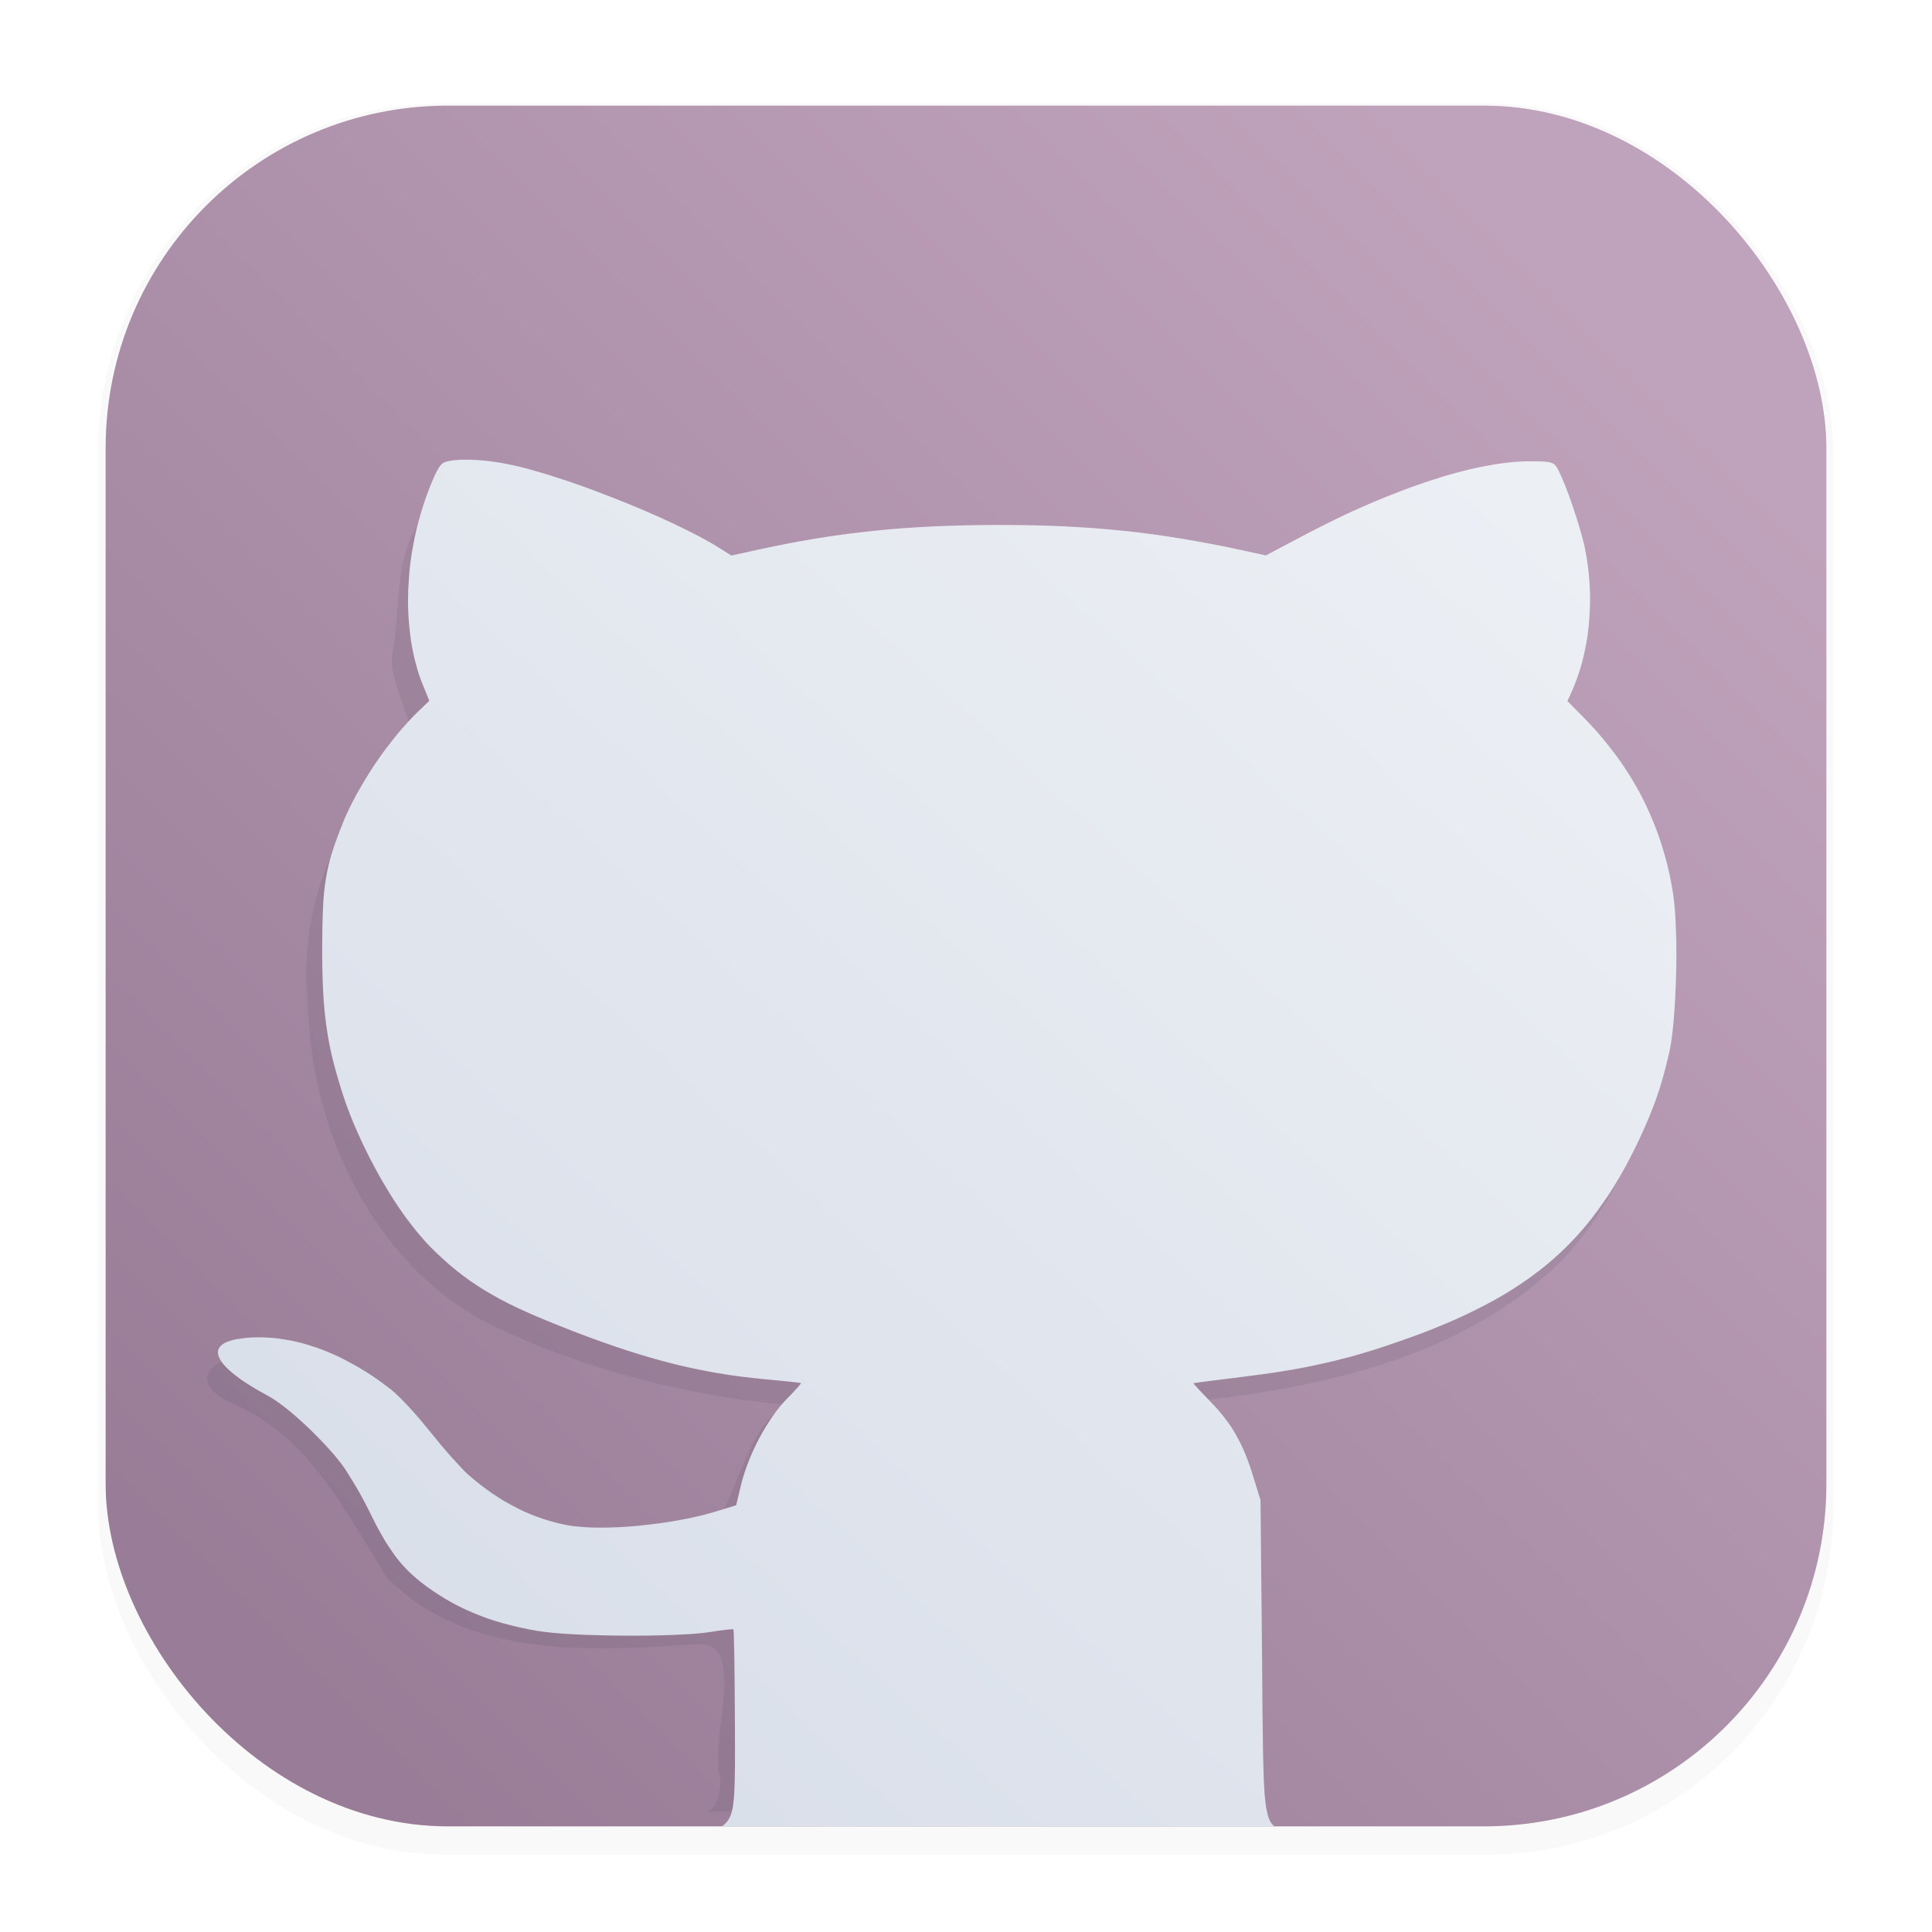 <?xml version="1.0" encoding="UTF-8"?>
<svg width="64" height="64" version="1.1" viewBox="0 0 16.933 16.933" xmlns="http://www.w3.org/2000/svg" xmlns:xlink="http://www.w3.org/1999/xlink">
 <defs>
  <filter id="filter1178" x="-.048" y="-.048" width="1.096" height="1.096" color-interpolation-filters="sRGB">
   <feGaussianBlur stdDeviation="0.307"/>
  </filter>
  <linearGradient id="linearGradient1820" x1="13.585" x2="3.575" y1="4.548" y2="15.418" gradientUnits="userSpaceOnUse">
   <stop stop-color="#eceff4" offset="0"/>
   <stop stop-color="#d8dee9" offset="1"/>
  </linearGradient>
  <filter id="filter3397" x="-.059" y="-.066" width="1.118" height="1.132" color-interpolation-filters="sRGB">
   <feGaussianBlur stdDeviation="0.314"/>
  </filter>
  <linearGradient id="linearGradient8" x1="13.86" x2="2.233" y1="2.629" y2="14.256" gradientUnits="userSpaceOnUse">
   <stop stop-color="#eceff4" offset="0"/>
   <stop stop-color="#2e3440" offset="1"/>
  </linearGradient>
 </defs>
 <g stroke-linecap="round" stroke-linejoin="round">
  <rect transform="matrix(.991 0 0 1 .073 .002)" x=".794" y=".905" width="15.346" height="15.346" rx="3.053" ry="3.053" filter="url(#filter1178)" opacity=".15" stroke-width="1.249" style="mix-blend-mode:normal"/>
  <rect x=".926" y=".926" width="15.081" height="15.081" rx="3" ry="3" fill="#b48ead" stroke-width="1.227"/>
  <rect x=".926" y=".926" width="15.081" height="15.081" rx="3" ry="3" fill="url(#linearGradient8)" opacity=".2" stroke-width="1.227"/>
  <rect x=".012" y=".006" width="16.924" height="16.927" fill="none" opacity=".15" stroke-width="1.052"/>
  <path d="m6.206 15.878c1.609-6.46e-4 3.226 0.001 4.829-9.69e-4 -0.187-0.42-0.061-0.927-0.107-1.38-0.018-0.423 0.019-0.854-0.033-1.271 0.053-0.366-0.653-0.84-0.438-0.944 1.159-0.123 2.411-0.401 3.256-1.26 0.648-0.715 0.934-1.7 0.84-2.653-0.032-0.721-0.414-1.387-0.946-1.859 0.321-0.631 0.232-1.424-0.125-2.017-0.9-0.073-1.735 0.389-2.518 0.78-1.535-0.35-3.151-0.349-4.685 0.003-0.708-0.392-1.482-0.729-2.293-0.814-0.554-0.024-0.469 0.844-0.538 1.215-0.101 0.394 0.429 0.828-0.055 1.07-0.514 0.55-0.773 1.303-0.694 2.053 0.023 1.093 0.562 2.257 1.554 2.785 0.816 0.408 1.766 0.648 2.634 0.727-0.366 0.236-0.405 0.767-0.626 1.043-0.775 0.24-1.736 0.306-2.343-0.34-0.398-0.483-0.857-0.981-1.509-1.083-0.359-0.168-0.922 0.137-0.346 0.38 0.652 0.287 0.966 0.939 1.322 1.506 0.702 0.727 1.797 0.652 2.72 0.593 0.466-0.047 0.098 0.862 0.21 1.185-0.006 0.099-0.014 0.222-0.107 0.282z" fill="#2e3440" filter="url(#filter3397)" opacity=".31" stroke-width=".26"/>
  <path d="m6.338 16.007h4.831c-4.49e-4 -4.06e-4 -0.001-6.22e-4 -0.002-1e-3 -0.008-7e-3 -0.014-0.015-0.021-0.023-0.006-0.009-0.013-0.018-0.018-0.029-0.005-0.011-0.01-0.023-0.014-0.037-0.004-0.014-0.008-0.03-0.012-0.049-0.004-0.018-7e-3 -0.039-0.01-0.062-0.003-0.023-0.005-0.049-0.008-0.079-0.002-0.029-4e-3 -0.061-0.006-0.097-0.003-0.072-0.006-0.158-0.008-0.263-0.004-0.208-0.006-0.488-0.009-0.868l-0.013-1.351-0.065-0.209c-0.011-0.037-0.022-0.071-0.034-0.104-0.012-0.033-0.023-0.065-0.036-0.095s-0.025-0.059-0.039-0.086-0.027-0.054-0.042-0.08c-0.015-0.026-0.03-0.051-0.046-0.075s-0.034-0.048-0.052-0.071c-0.018-0.023-0.037-0.047-0.057-0.07s-0.042-0.046-0.065-0.07c-0.043-0.044-0.082-0.085-0.11-0.115-0.014-0.015-0.024-0.027-0.032-0.036-0.007-0.009-0.011-0.014-0.01-0.014 0.003-0.002 0.195-0.027 0.426-0.055 0.063-0.008 0.123-0.016 0.182-0.024 0.059-0.008 0.115-0.016 0.17-0.025 0.055-0.009 0.109-0.018 0.161-0.028 0.052-0.01 0.103-0.02 0.153-0.031 0.05-0.011 0.1-0.022 0.149-0.034s0.098-0.025 0.147-0.038 0.097-0.028 0.147-0.043 0.099-0.031 0.15-0.048c0.075-0.025 0.148-0.051 0.219-0.076s0.139-0.051 0.205-0.078c0.066-0.027 0.13-0.054 0.192-0.081 0.062-0.028 0.121-0.056 0.179-0.085 0.058-0.029 0.113-0.058 0.167-0.088 0.054-0.03 0.106-0.061 0.156-0.093 0.05-0.032 0.098-0.065 0.145-0.098 0.047-0.034 0.092-0.068 0.136-0.104 0.044-0.036 0.086-0.073 0.127-0.111s0.08-0.077 0.118-0.117c0.038-0.04 0.075-0.082 0.111-0.125 0.036-0.043 0.071-0.088 0.104-0.134s0.067-0.093 0.099-0.142c0.032-0.049 0.063-0.099 0.093-0.151s0.06-0.106 0.089-0.162c0.029-0.056 0.057-0.113 0.085-0.172 0.032-0.068 0.059-0.13 0.084-0.19 0.012-0.03 0.024-0.059 0.035-0.088s0.021-0.058 0.032-0.087c0.01-0.029 0.02-0.059 0.029-0.088 0.009-0.03 0.018-0.06 0.027-0.091 0.017-0.062 0.034-0.129 0.051-0.202 0.004-0.018 8e-3 -0.038 0.012-0.06 0.004-0.022 0.008-0.045 0.011-0.07 0.007-0.05 0.013-0.105 0.018-0.164 0.005-0.059 0.01-0.122 0.013-0.188 0.004-0.065 0.006-0.133 0.008-0.201 0.002-0.068 0.003-0.136 0.003-0.203-1.24e-4 -0.067-0.002-0.132-0.004-0.194-0.002-0.062-0.005-0.121-0.009-0.175-0.004-0.054-0.01-0.102-0.016-0.144-0.006-0.037-0.012-0.074-0.019-0.11-7e-3 -0.036-0.014-0.072-0.023-0.108-0.008-0.036-0.017-0.071-0.027-0.106-0.01-0.035-0.02-0.07-0.031-0.105-0.011-0.035-0.023-0.069-0.035-0.103s-0.026-0.068-0.039-0.101c-0.014-0.033-0.028-0.067-0.043-0.1s-0.031-0.065-0.047-0.098-0.033-0.064-0.051-0.096c-0.018-0.032-0.036-0.063-0.055-0.094-0.019-0.031-0.039-0.062-0.059-0.092s-0.041-0.061-0.063-0.09-0.044-0.059-0.067-0.088-0.046-0.057-0.07-0.086-0.049-0.057-0.074-0.084-0.051-0.055-0.078-0.082l-0.145-0.147 0.048-0.108c0.01-0.023 0.019-0.047 0.028-0.071 0.009-0.024 0.018-0.048 0.026-0.073 0.008-0.025 0.016-0.051 0.023-0.077s0.014-0.053 0.02-0.08c0.006-0.027 0.011-0.054 0.017-0.082 0.005-0.028 0.01-0.055 0.014-0.083 4e-3 -0.028 0.007-0.056 0.01-0.085 3e-3 -0.028 0.005-0.057 0.007-0.086s0.003-0.057 0.004-0.086c8.41e-4 -0.029 0.001-0.058 1e-3 -0.087-2.34e-4 -0.029-0.001-0.058-0.003-0.086s-0.003-0.057-0.006-0.086-0.005-0.057-0.009-0.085-0.007-0.056-0.012-0.083c-0.005-0.028-0.01-0.055-0.015-0.082s-0.012-0.053-0.019-0.08c-0.016-0.06-0.035-0.126-0.056-0.192-0.021-0.066-0.044-0.132-0.066-0.193-0.022-0.061-0.044-0.116-0.064-0.16-0.01-0.022-0.019-0.042-0.027-0.058-0.008-0.016-0.015-0.029-0.022-0.037-0.003-0.005-0.007-0.009-0.011-0.012-4e-3 -0.004-0.008-0.007-0.013-0.01-5e-3 -0.003-0.011-0.005-0.018-0.007-0.007-0.002-0.014-0.004-0.023-0.006-0.018-0.003-0.041-0.005-0.071-0.006-0.03-9.62e-4 -0.068-0.001-0.115-0.001-0.029 1.964e-4 -0.059 0.002-0.089 0.004-0.031 0.002-0.062 0.005-0.095 0.009-0.033 0.004-0.066 0.008-0.101 0.014-0.034 0.006-0.07 0.012-0.106 0.019-0.036 0.007-0.073 0.015-0.111 0.024-0.038 0.009-0.076 0.019-0.115 0.029-0.039 0.011-0.079 0.021-0.119 0.034s-0.081 0.025-0.123 0.039-0.084 0.028-0.126 0.043-0.086 0.031-0.129 0.048-0.087 0.034-0.132 0.052c-0.044 0.018-0.089 0.036-0.134 0.056-0.045 0.019-0.09 0.04-0.136 0.06s-0.091 0.042-0.137 0.064-0.092 0.045-0.138 0.068c-0.046 0.023-0.093 0.047-0.139 0.071l-0.361 0.191-0.221-0.048c-0.09-0.02-0.178-0.038-0.265-0.054s-0.172-0.032-0.257-0.046c-0.085-0.014-0.169-0.026-0.253-0.038-0.084-0.011-0.168-0.021-0.253-0.03-0.085-0.009-0.17-0.016-0.256-0.023-0.086-0.006-0.174-0.011-0.263-0.016-0.089-0.004-0.18-0.007-0.273-0.009-0.093-0.002-0.189-0.003-0.288-0.003-0.1-1.74e-5 -0.198 0.001-0.294 0.003-0.095 0.002-0.188 0.005-0.28 0.009-0.091 0.004-0.181 0.01-0.269 0.016-0.088 0.006-0.175 0.014-0.261 0.023-0.086 0.009-0.171 0.019-0.256 0.03-0.085 0.011-0.17 0.024-0.255 0.038-0.085 0.014-0.171 0.029-0.257 0.046-0.086 0.017-0.173 0.035-0.261 0.054l-0.223 0.049-0.097-0.061c-0.026-0.017-0.055-0.034-0.086-0.052-0.031-0.018-0.064-0.035-0.098-0.054-0.035-0.018-0.071-0.037-0.109-0.056-0.038-0.019-0.078-0.038-0.118-0.057-0.081-0.038-0.167-0.077-0.256-0.115s-0.18-0.075-0.272-0.111c-0.092-0.036-0.183-0.071-0.273-0.103-0.09-0.032-0.178-0.062-0.262-0.088-0.042-0.013-0.083-0.026-0.122-0.037-0.04-0.012-0.078-0.022-0.114-0.032-0.037-0.01-0.072-0.018-0.105-0.025-0.033-0.007-0.064-0.014-0.094-0.019-0.051-0.009-0.102-0.016-0.15-0.021-0.048-0.005-0.094-0.008-0.137-0.009-0.021-5.966e-4 -0.041-3.939e-4 -0.061 0-0.02 3.94e-4 -0.038 0.001-0.056 0.003s-0.034 0.003-0.049 0.006c-0.015 0.002-0.029 0.005-0.041 0.009-0.006 0.002-0.011 0.004-0.017 0.006-0.005 0.003-0.01 0.006-0.016 0.01-0.005 0.004-0.01 0.009-0.015 0.015-0.005 0.006-0.01 0.012-0.015 0.02-0.01 0.016-0.021 0.036-0.033 0.061s-0.025 0.058-0.041 0.096c-0.015 0.037-0.029 0.074-0.042 0.112-0.013 0.037-0.025 0.075-0.037 0.113-0.011 0.038-0.022 0.076-0.032 0.114-0.01 0.038-0.019 0.077-0.027 0.115-0.008 0.039-0.015 0.077-0.022 0.116-0.006 0.039-0.012 0.077-0.017 0.116-0.005 0.039-0.008 0.077-0.011 0.115-0.003 0.038-0.005 0.077-0.007 0.115-0.001 0.038-0.002 0.076-0.002 0.113 3.382e-4 0.038 0.002 0.075 0.004 0.112 0.002 0.037 0.005 0.073 0.009 0.11s0.008 0.072 0.013 0.107c0.005 0.035 0.012 0.07 0.019 0.104 0.007 0.034 0.015 0.068 0.024 0.101 0.009 0.033 0.018 0.066 0.029 0.098 0.011 0.032 0.022 0.063 0.035 0.094l0.054 0.132-0.093 0.089c-0.033 0.032-0.066 0.066-0.099 0.102-0.033 0.036-0.066 0.075-0.099 0.114-0.032 0.04-0.064 0.081-0.096 0.123-0.031 0.042-0.061 0.085-0.091 0.129-0.03 0.044-0.058 0.089-0.085 0.134-0.027 0.045-0.053 0.09-0.078 0.135-0.024 0.045-0.047 0.089-0.068 0.133-0.021 0.044-0.04 0.087-0.056 0.13-0.019 0.047-0.035 0.09-0.05 0.131-0.015 0.041-0.028 0.08-0.04 0.118s-0.022 0.075-0.03 0.112c-0.009 0.037-0.016 0.075-0.022 0.113-0.006 0.039-0.011 0.078-0.016 0.121-0.004 0.043-7e-3 0.088-0.009 0.137s-0.004 0.102-0.005 0.16c-9.414e-4 0.058-0.002 0.121-0.002 0.19 3.12e-5 0.069 7.585e-4 0.135 0.002 0.196 0.001 0.061 0.003 0.119 0.006 0.174s0.006 0.107 0.011 0.158c0.005 0.05 0.01 0.099 0.017 0.147 0.007 0.048 0.014 0.095 0.023 0.142 0.009 0.047 0.019 0.093 0.03 0.141 0.011 0.048 0.025 0.096 0.039 0.146 0.014 0.05 0.03 0.102 0.047 0.157 0.01 0.03 0.02 0.061 0.031 0.092s0.022 0.062 0.035 0.094c0.024 0.063 0.051 0.127 0.08 0.19 0.029 0.064 0.059 0.127 0.091 0.19s0.066 0.125 0.1 0.186c0.035 0.06 0.07 0.119 0.106 0.176 0.036 0.057 0.074 0.112 0.111 0.163 0.019 0.026 0.038 0.051 0.057 0.075 0.019 0.024 0.037 0.048 0.056 0.07 0.019 0.023 0.038 0.044 0.056 0.065s0.038 0.041 0.056 0.059c0.037 0.038 0.074 0.073 0.111 0.106 0.037 0.034 0.074 0.066 0.112 0.096s0.077 0.06 0.117 0.088c0.04 0.028 0.081 0.055 0.125 0.082 0.043 0.026 0.089 0.052 0.136 0.078s0.098 0.051 0.151 0.076c0.054 0.025 0.11 0.051 0.171 0.077 0.061 0.026 0.125 0.052 0.194 0.08 0.091 0.036 0.178 0.07 0.262 0.101 0.084 0.031 0.166 0.06 0.245 0.087 0.079 0.027 0.156 0.051 0.231 0.074 0.075 0.023 0.149 0.043 0.221 0.062 0.072 0.019 0.143 0.036 0.214 0.051 0.071 0.015 0.142 0.029 0.212 0.041 0.071 0.012 0.141 0.023 0.213 0.032 0.072 0.009 0.144 0.017 0.218 0.024 0.083 0.008 0.16 0.015 0.216 0.021 0.056 6e-3 0.092 0.011 0.094 0.012 9.249e-4 6.5e-4 -0.003 0.005-0.009 0.013-0.006 0.008-0.015 0.019-0.027 0.032-0.024 0.027-0.058 0.063-0.097 0.102-0.021 0.021-0.041 0.045-0.061 0.07s-0.041 0.052-0.06 0.081-0.039 0.059-0.058 0.09-0.037 0.064-0.055 0.097-0.034 0.067-0.05 0.101c-0.016 0.034-0.03 0.07-0.044 0.104-0.014 0.035-0.026 0.069-0.037 0.104s-0.021 0.068-0.029 0.102l-0.042 0.175-0.173 0.053c-0.049 0.015-0.101 0.029-0.155 0.042-0.054 0.013-0.111 0.024-0.169 0.035-0.058 0.011-0.117 0.02-0.176 0.028-0.06 0.008-0.12 0.015-0.179 0.021-0.059 0.006-0.117 0.01-0.174 0.013-0.057 0.003-0.112 0.004-0.164 0.004-0.052-4.2e-5 -0.102-0.001-0.148-0.005-0.023-0.002-0.046-0.004-0.067-0.006s-0.041-5e-3 -0.06-0.008c-0.039-0.007-0.077-0.015-0.116-0.025-0.038-0.01-0.077-0.021-0.115-0.034-0.038-0.013-0.076-0.027-0.113-0.042s-0.075-0.033-0.112-0.052c-0.037-0.019-0.073-0.039-0.11-0.06s-0.072-0.045-0.108-0.069c-0.036-0.025-0.071-0.051-0.106-0.078-0.035-0.027-0.07-0.056-0.104-0.086-0.016-0.014-0.037-0.035-0.061-0.061s-0.053-0.057-0.083-0.09-0.061-0.07-0.093-0.108-0.063-0.076-0.093-0.113c-0.03-0.037-0.062-0.076-0.094-0.114s-0.065-0.074-0.096-0.108c-0.031-0.034-0.061-0.064-0.088-0.09s-0.049-0.047-0.067-0.061c-0.027-0.021-0.054-0.041-0.081-0.061-0.027-0.02-0.054-0.039-0.081-0.057-0.027-0.018-0.054-0.035-0.082-0.052s-0.054-0.033-0.082-0.048-0.055-0.03-0.082-0.044c-0.027-0.014-0.054-0.027-0.082-0.04s-0.055-0.024-0.082-0.035-0.054-0.021-0.082-0.031c-0.027-0.009-0.055-0.018-0.082-0.026-0.027-0.008-0.054-0.016-0.081-0.022-0.027-0.007-0.053-0.012-0.08-0.017-0.027-0.005-0.054-0.009-0.08-0.013-0.027-0.004-0.053-0.006-0.079-0.008-0.026-2e-3 -0.053-0.003-0.079-0.004-0.026-4.38e-4 -0.052-9.4e-5 -0.078 1e-3 -0.026 0.001-0.051 3e-3 -0.076 0.006-0.023 0.003-0.044 0.006-0.064 0.009-0.02 0.004-0.037 8e-3 -0.053 0.013-0.016 0.005-0.03 0.01-0.043 0.016-0.013 6e-3 -0.024 0.013-0.033 0.02-0.009 0.007-0.016 0.015-0.022 0.023-0.006 0.008-0.01 0.017-0.012 0.026-0.002 0.009-0.002 0.019-0.001 0.029s0.004 0.02 0.009 0.032c0.005 0.011 0.011 0.023 0.019 0.035s0.018 0.024 0.029 0.037 0.025 0.026 0.039 0.039 0.031 0.028 0.049 0.042 0.038 0.029 0.059 0.044c0.021 0.015 0.044 0.03 0.069 0.045 0.025 0.016 0.051 0.032 0.079 0.048 0.028 0.016 0.057 0.032 0.088 0.049 0.021 0.011 0.044 0.026 0.069 0.043 0.025 0.017 0.051 0.037 0.079 0.058 0.028 0.022 0.056 0.045 0.086 0.071s0.059 0.052 0.089 0.08c0.03 0.028 0.06 0.057 0.089 0.086 0.029 0.029 0.057 0.059 0.085 0.088 0.027 0.029 0.054 0.059 0.078 0.087s0.047 0.057 0.067 0.083c0.016 0.021 0.035 0.049 0.055 0.081s0.042 0.068 0.065 0.106 0.045 0.078 0.067 0.118c0.021 0.04 0.042 0.079 0.06 0.116 0.019 0.04 0.038 0.077 0.056 0.112s0.036 0.067 0.054 0.098c0.017 0.031 0.034 0.059 0.052 0.086s0.035 0.052 0.052 0.076 0.035 0.046 0.053 0.068c0.018 0.021 0.037 0.042 0.056 0.062 0.019 0.02 0.039 0.038 0.06 0.057 0.021 0.019 0.042 0.037 0.065 0.055 0.035 0.028 0.071 0.054 0.108 0.079 0.037 0.025 0.074 0.048 0.112 0.071s0.077 0.044 0.117 0.064c0.04 0.02 0.081 0.039 0.122 0.056 0.042 0.018 0.085 0.034 0.129 0.05 0.044 0.015 0.089 0.029 0.136 0.042 0.047 0.013 0.095 0.025 0.144 0.036 0.049 0.011 0.1 0.021 0.152 0.03 0.037 0.006 0.084 0.012 0.139 0.017 0.055 0.005 0.117 0.01 0.184 0.013 0.067 0.004 0.139 0.006 0.213 0.008 0.074 0.002 0.151 0.004 0.227 0.004 0.077 5.26e-4 0.153 2.2e-5 0.227-1e-3 0.074-0.001 0.145-3e-3 0.211-0.006 0.066-0.003 0.128-6e-3 0.181-0.01 0.027-0.002 0.052-0.005 0.074-0.007 0.023-0.003 0.043-0.005 0.061-0.008 0.053-0.009 0.103-0.016 0.14-0.02 0.018-2e-3 0.033-0.003 0.044-0.004 0.011-4.34e-4 0.018-3.44e-4 0.019 1e-3 0.001 0.001 0.003 0.024 0.004 0.065s0.002 0.098 0.004 0.169c0.002 0.142 0.004 0.336 0.005 0.548 7.252e-4 0.213 0.002 0.373-5.167e-4 0.496-0.001 0.061-0.003 0.113-0.005 0.157-0.003 0.044-0.006 0.08-0.011 0.111-0.002 0.015-0.005 0.029-0.008 0.041s-0.006 0.024-0.01 0.035c-0.004 0.01-0.007 0.02-0.012 0.028-0.004 0.009-0.009 0.016-0.014 0.024-0.005 0.007-0.011 0.015-0.017 0.021-0.006 0.007-0.013 0.013-0.02 0.019-0.005 4e-3 -0.011 0.008-0.016 0.012z" fill="url(#linearGradient1820)" stroke-width=".265"/>
 </g>
</svg>
